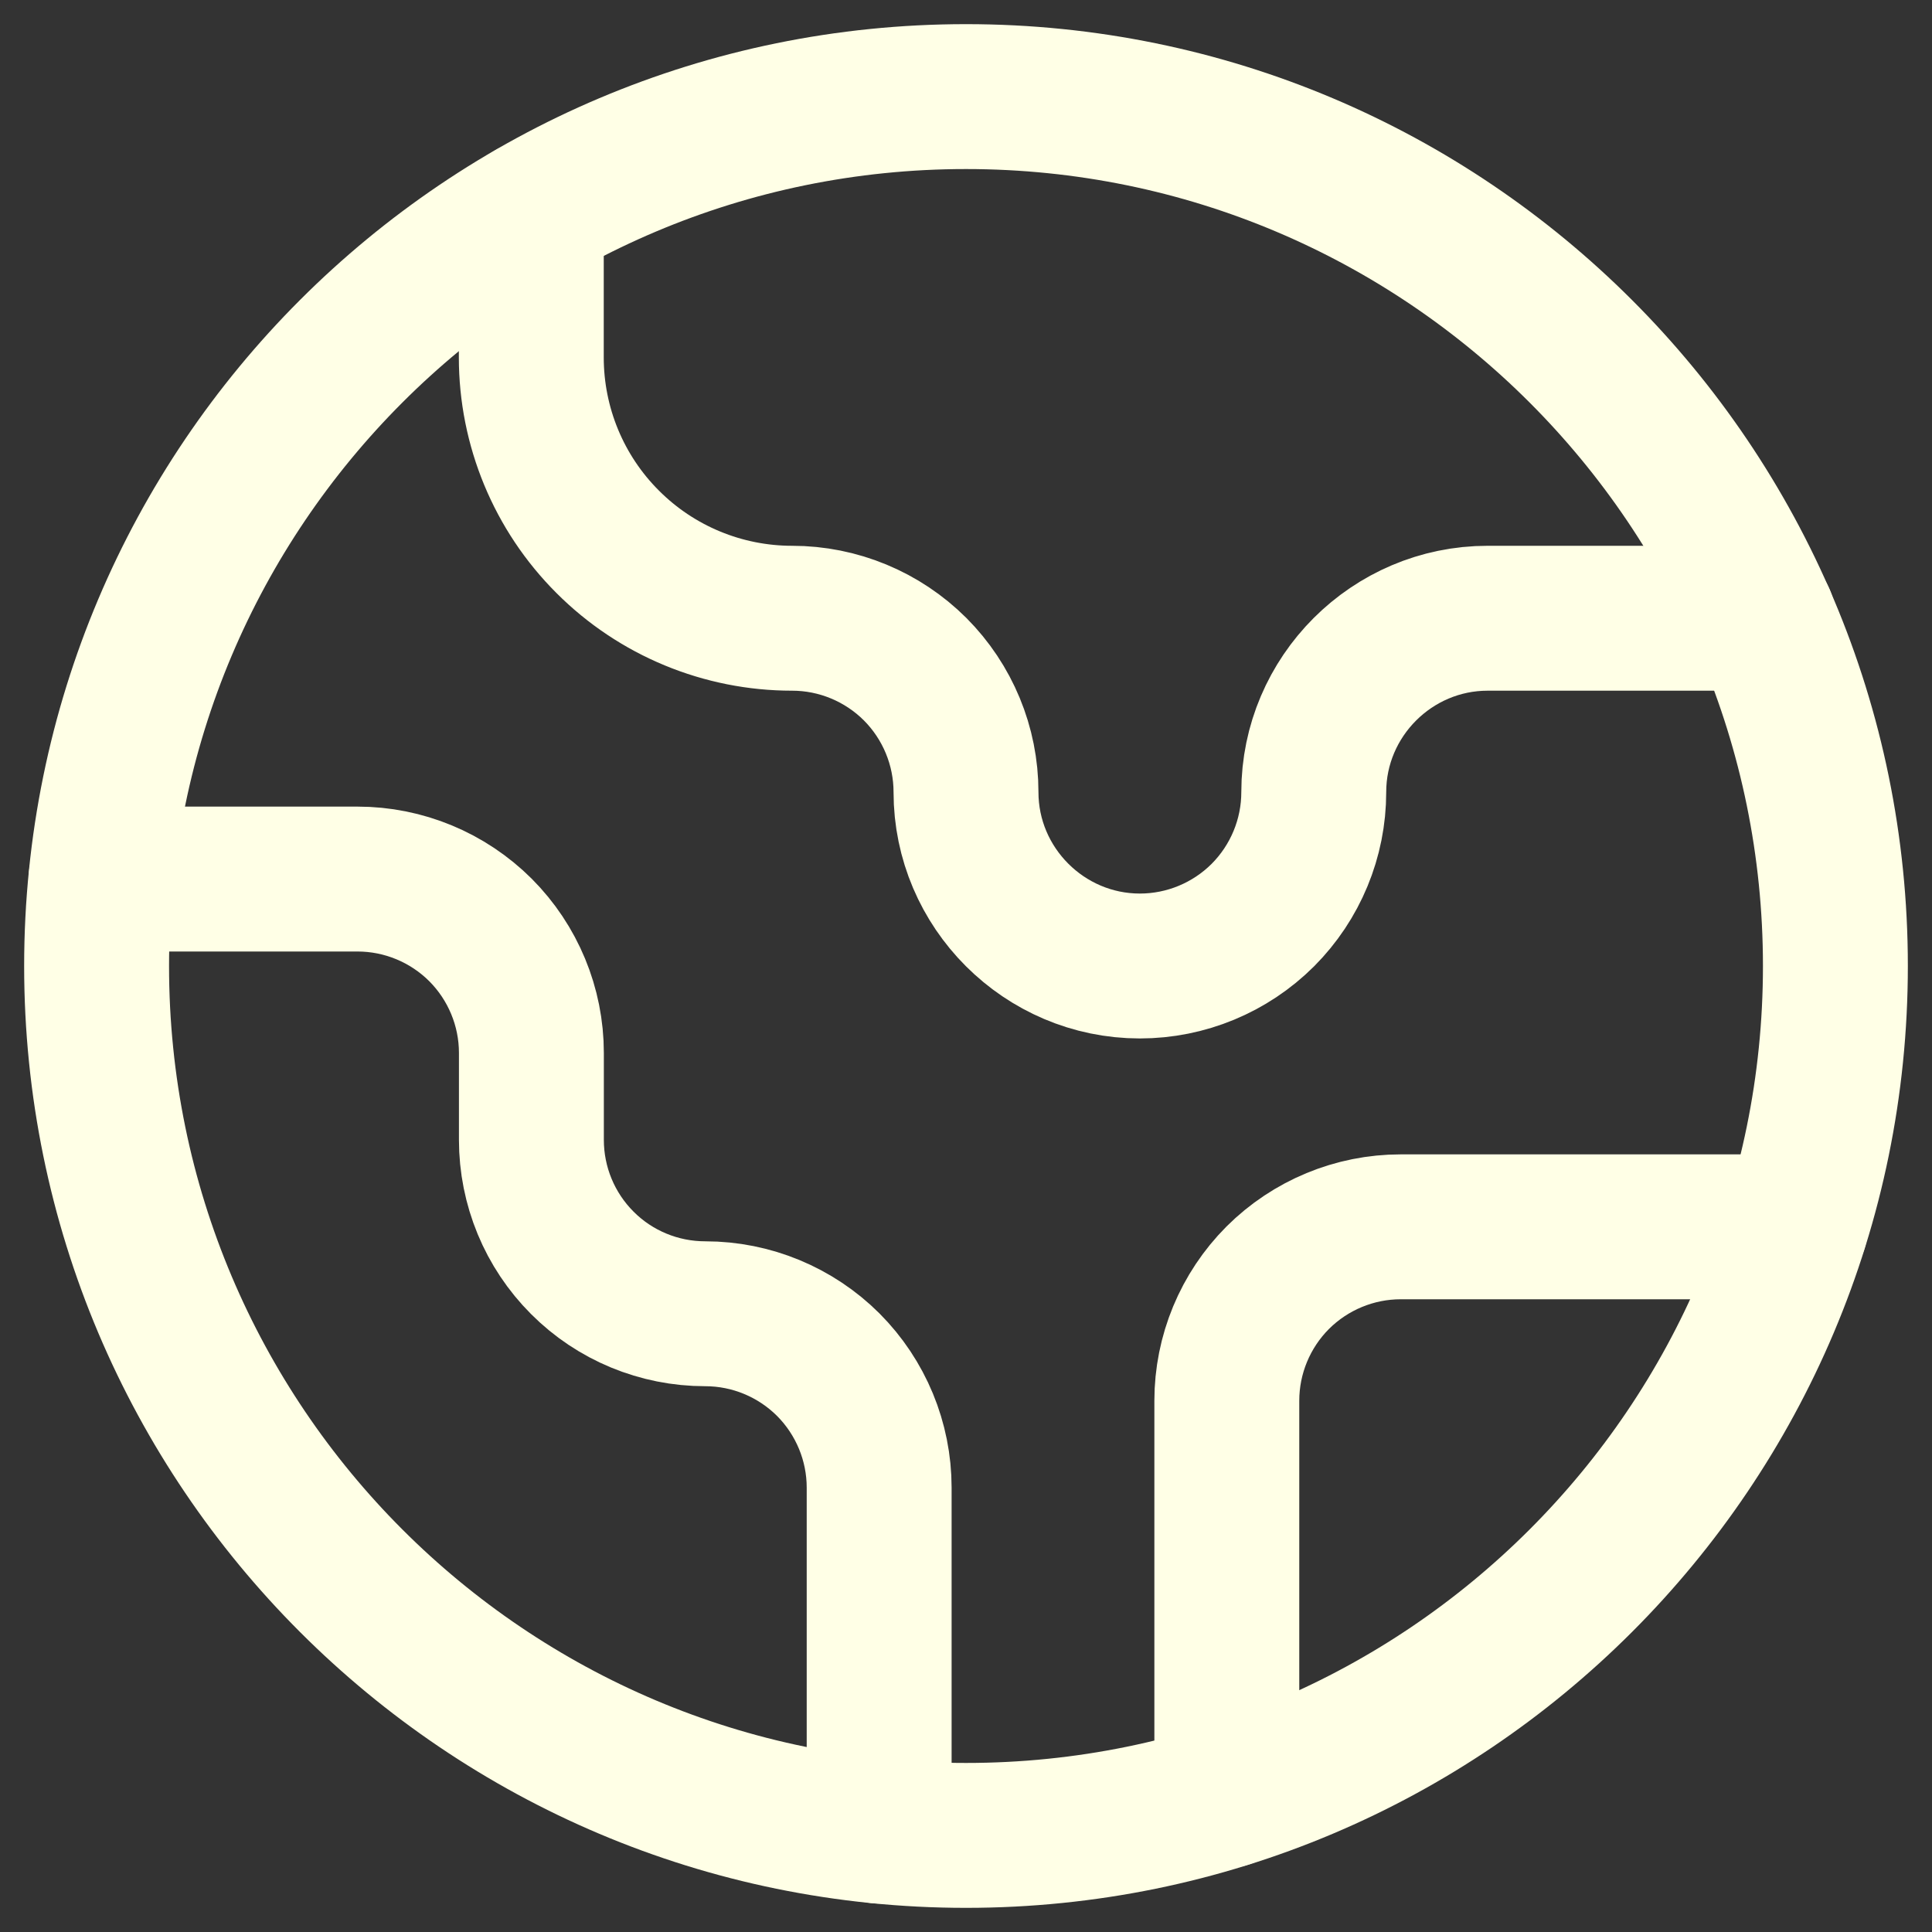 <svg width="20" height="20" viewBox="0 0 20 20" fill="none" xmlns="http://www.w3.org/2000/svg">
<rect x="0" y="0" width="20" height="20" fill="#333333" stroke="none"/>
<path d="M18.586 12.7H14.5C14.023 12.7 13.565 12.89 13.227 13.227C12.89 13.565 12.7 14.023 12.7 14.5V18.586" stroke="#FFFFE6" stroke-width="1.5" stroke-linecap="round" stroke-linejoin="round"/>
<path d="M5.5 2.206V3.7C5.5 4.416 5.784 5.103 6.291 5.609C6.797 6.116 7.484 6.4 8.2 6.4C8.677 6.4 9.135 6.59 9.473 6.927C9.81 7.265 10 7.723 10 8.2C10 9.19 10.81 10 11.8 10C12.277 10 12.735 9.81 13.073 9.473C13.41 9.135 13.6 8.677 13.6 8.2C13.6 7.21 14.41 6.4 15.4 6.4H18.253" stroke="#FFFFE6" stroke-width="1.5" stroke-linecap="round" stroke-linejoin="round"/>
<path d="M9.101 18.955V15.4C9.101 14.923 8.911 14.465 8.574 14.127C8.236 13.79 7.778 13.6 7.301 13.6C6.823 13.6 6.365 13.411 6.028 13.073C5.69 12.735 5.501 12.277 5.501 11.8V10.9C5.501 10.423 5.311 9.965 4.974 9.627C4.636 9.29 4.178 9.1 3.701 9.1H1.046" stroke="#FFFFE6" stroke-width="1.5" stroke-linecap="round" stroke-linejoin="round"/>
<path d="M10 19C14.971 19 19 14.971 19 10C19 5.029 14.971 1 10 1C5.029 1 1 5.029 1 10C1 14.971 5.029 19 10 19Z" stroke="#FFFFE6" stroke-width="1.5" stroke-linecap="round" stroke-linejoin="round"/>
</svg>
